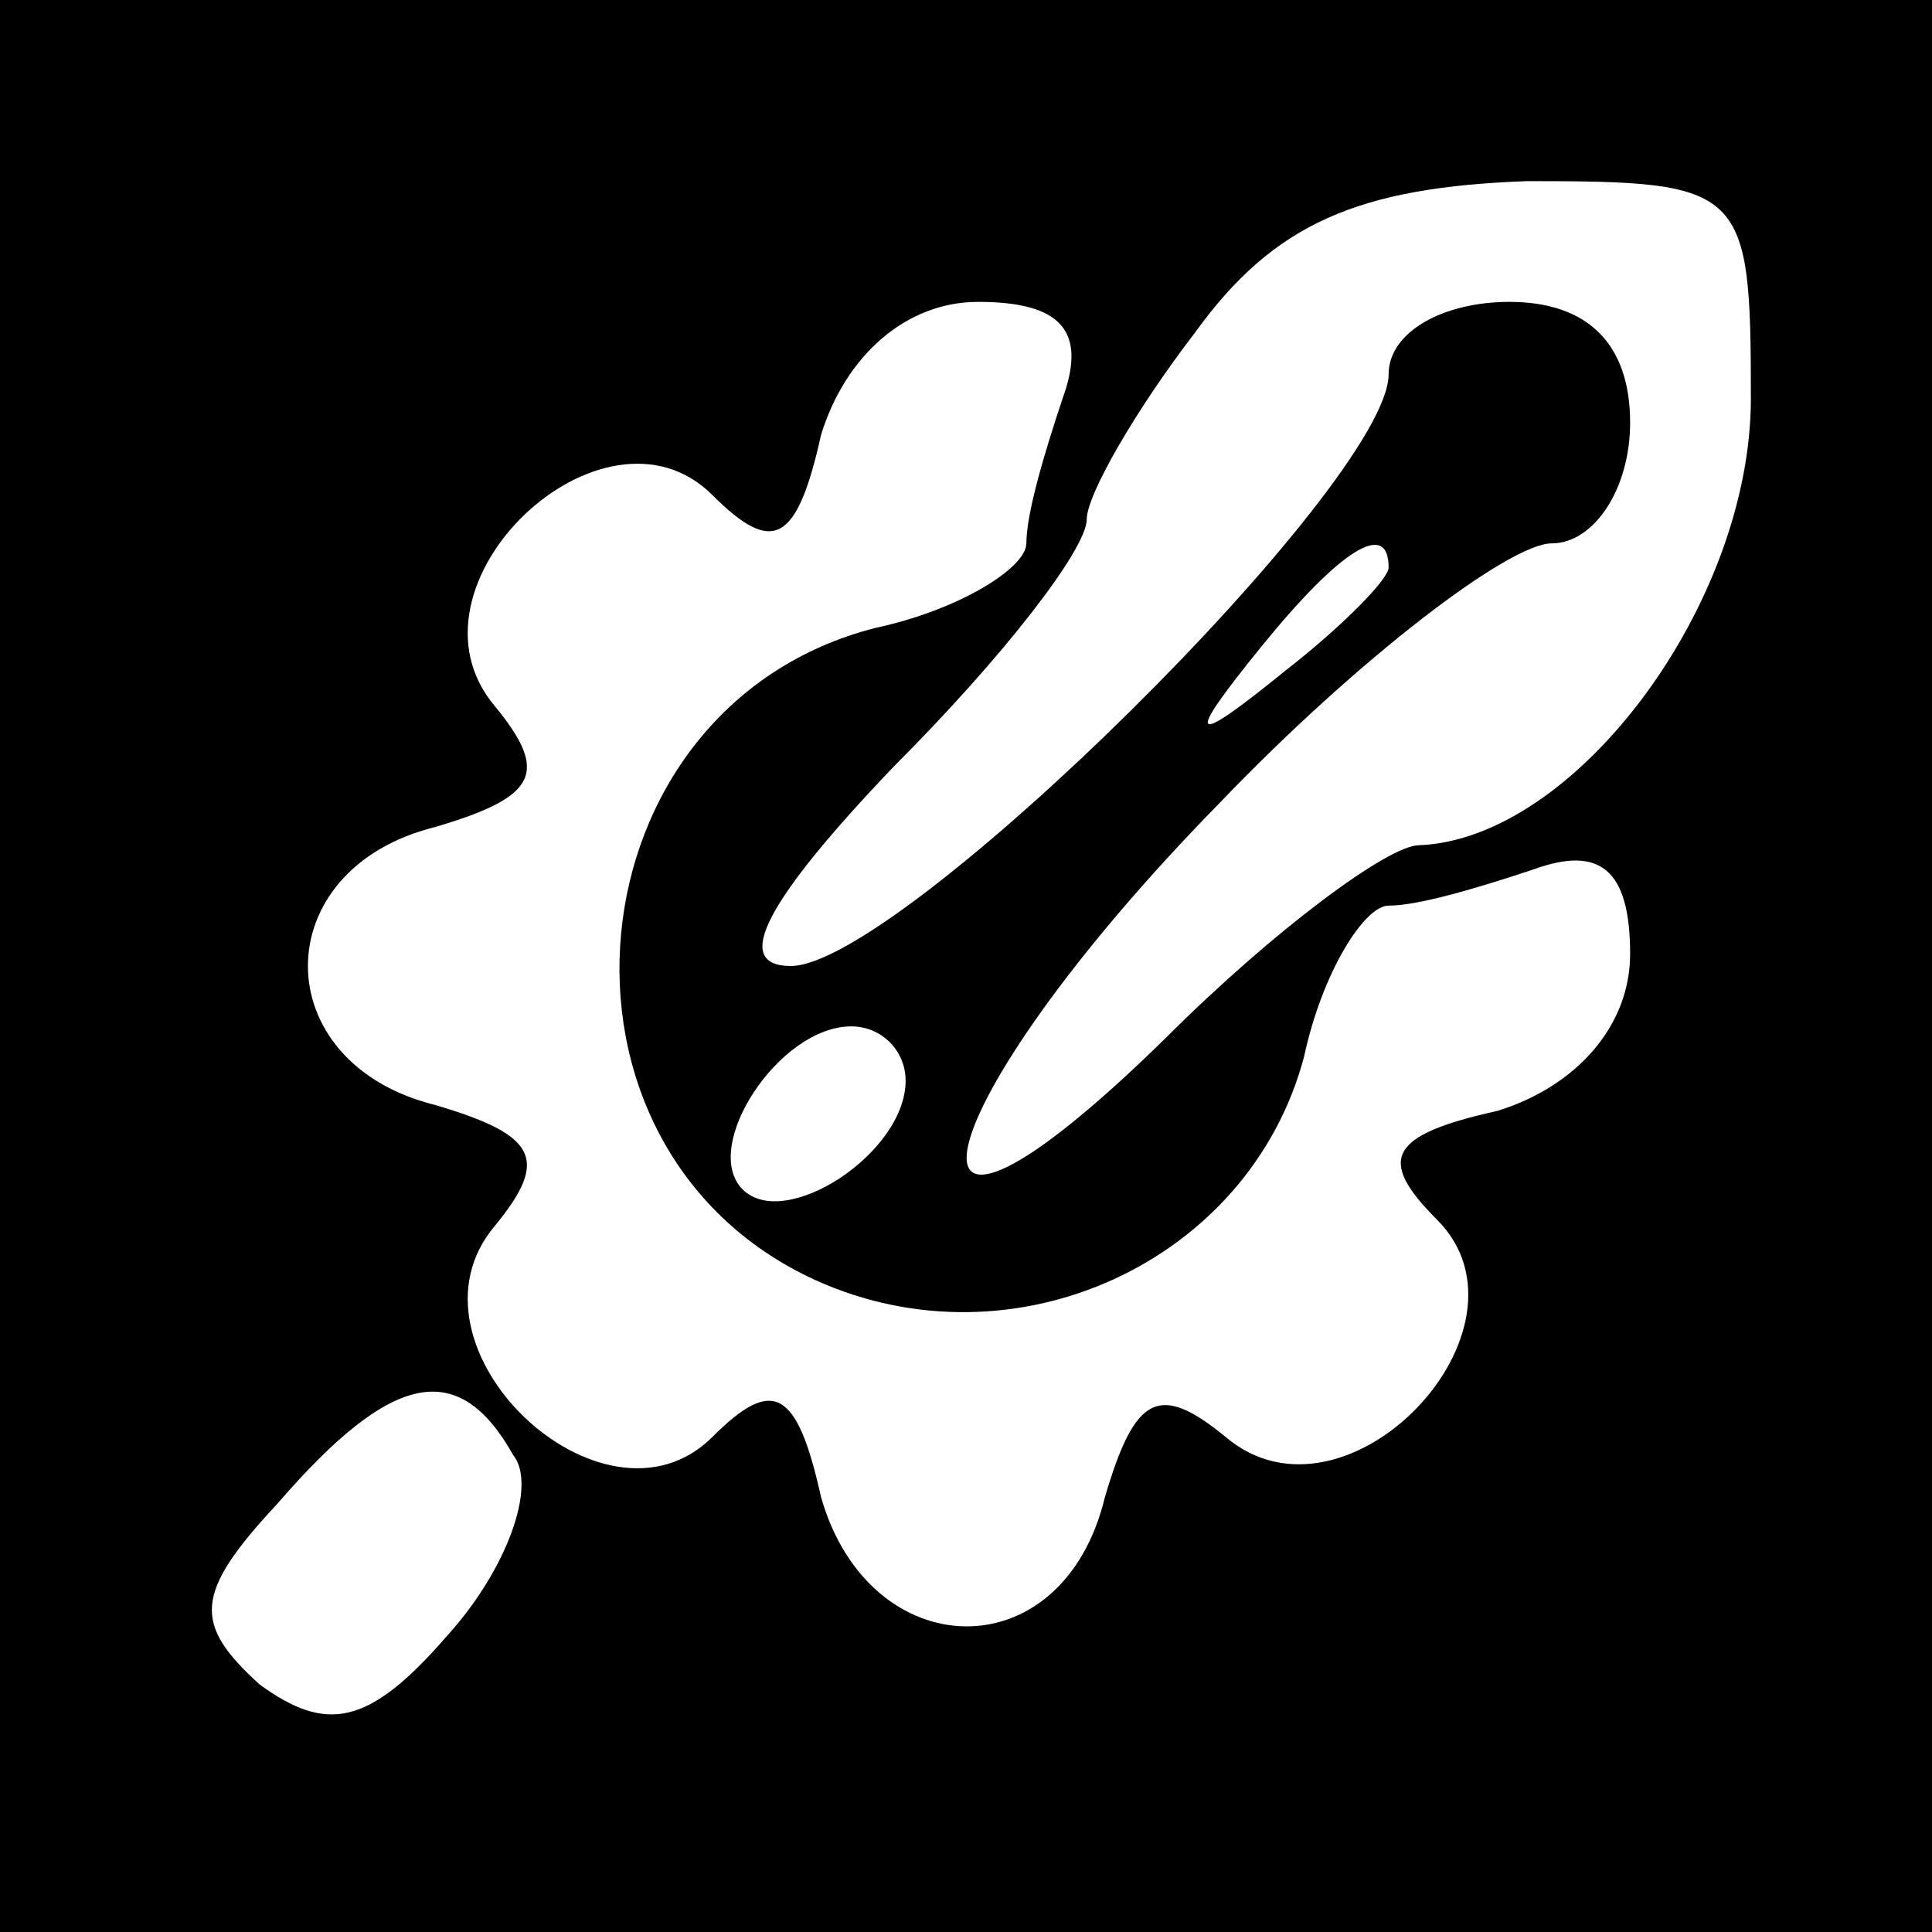 <?xml version="1.0" standalone="no"?>
<!DOCTYPE svg PUBLIC "-//W3C//DTD SVG 20010904//EN"
 "http://www.w3.org/TR/2001/REC-SVG-20010904/DTD/svg10.dtd">
<svg version="1.0" xmlns="http://www.w3.org/2000/svg"
 width="32pt" height="32pt" viewBox="0 0 32 32"
 preserveAspectRatio="xMidYMid meet">
<rect x="0" y="0" width="32" height="32" fill="#808080" stroke="none"/>
<g transform="translate(0,32) scale(0.1,-0.1)"
fill="#000000" stroke="none">
<path fill="#000000" stroke="none" d="M0 160 l0 -160 160 0 160 0 0 160 0
160 -160 0 -160 0 0 -160z"/>
<path fill="#ffffff" stroke="none" d="M290 254 c0 -34 -29 -73 -55 -74 -5 0
-24 -14 -42 -32 -49 -48 -41 -12 9 39 23 24 48 43 55 43 7 0 13 9 13 20 0 13
-7 20 -20 20 -11 0 -20 -5 -20 -12 0 -18 -81 -98 -99 -98 -10 0 -4 11 17 33
18 18 32 36 32 41 0 4 8 18 18 31 13 18 27 24 55 25 36 0 37 -1 37 -36z"/>
<path fill="#ffffff" stroke="none" d="M176 254 c-3 -9 -6 -19 -6 -24 0 -4
-11 -11 -25 -14 -51 -13 -58 -86 -10 -108 33 -15 72 3 81 37 3 14 10 25 14 25
5 0 15 3 24 6 11 4 16 0 16 -14 0 -12 -9 -22 -22 -26 -18 -4 -20 -8 -10 -18
18 -18 -15 -53 -35 -36 -11 9 -15 7 -20 -10 -7 -29 -39 -28 -47 0 -4 18 -8 20
-18 10 -18 -18 -53 15 -36 35 9 11 7 15 -10 20 -28 7 -28 39 0 46 17 5 19 9
10 20 -17 20 18 53 36 35 10 -10 14 -8 18 10 4 13 14 22 26 22 14 0 18 -5 14
-16z"/>
<path fill="#ffffff" stroke="none" d="M230 226 c0 -2 -8 -10 -17 -17 -16 -13
-17 -12 -4 4 13 16 21 21 21 13z"/>
<path fill="#ffffff" stroke="none" d="M150 141 c0 -12 -20 -25 -27 -18 -7 7
6 27 18 27 5 0 9 -4 9 -9z"/>
<path fill="#ffffff" stroke="none" d="M85 79 c4 -5 -1 -19 -11 -30 -13 -15
-20 -16 -31 -8 -11 10 -11 15 3 30 19 22 30 24 39 8z"/>
</g>
</svg>
